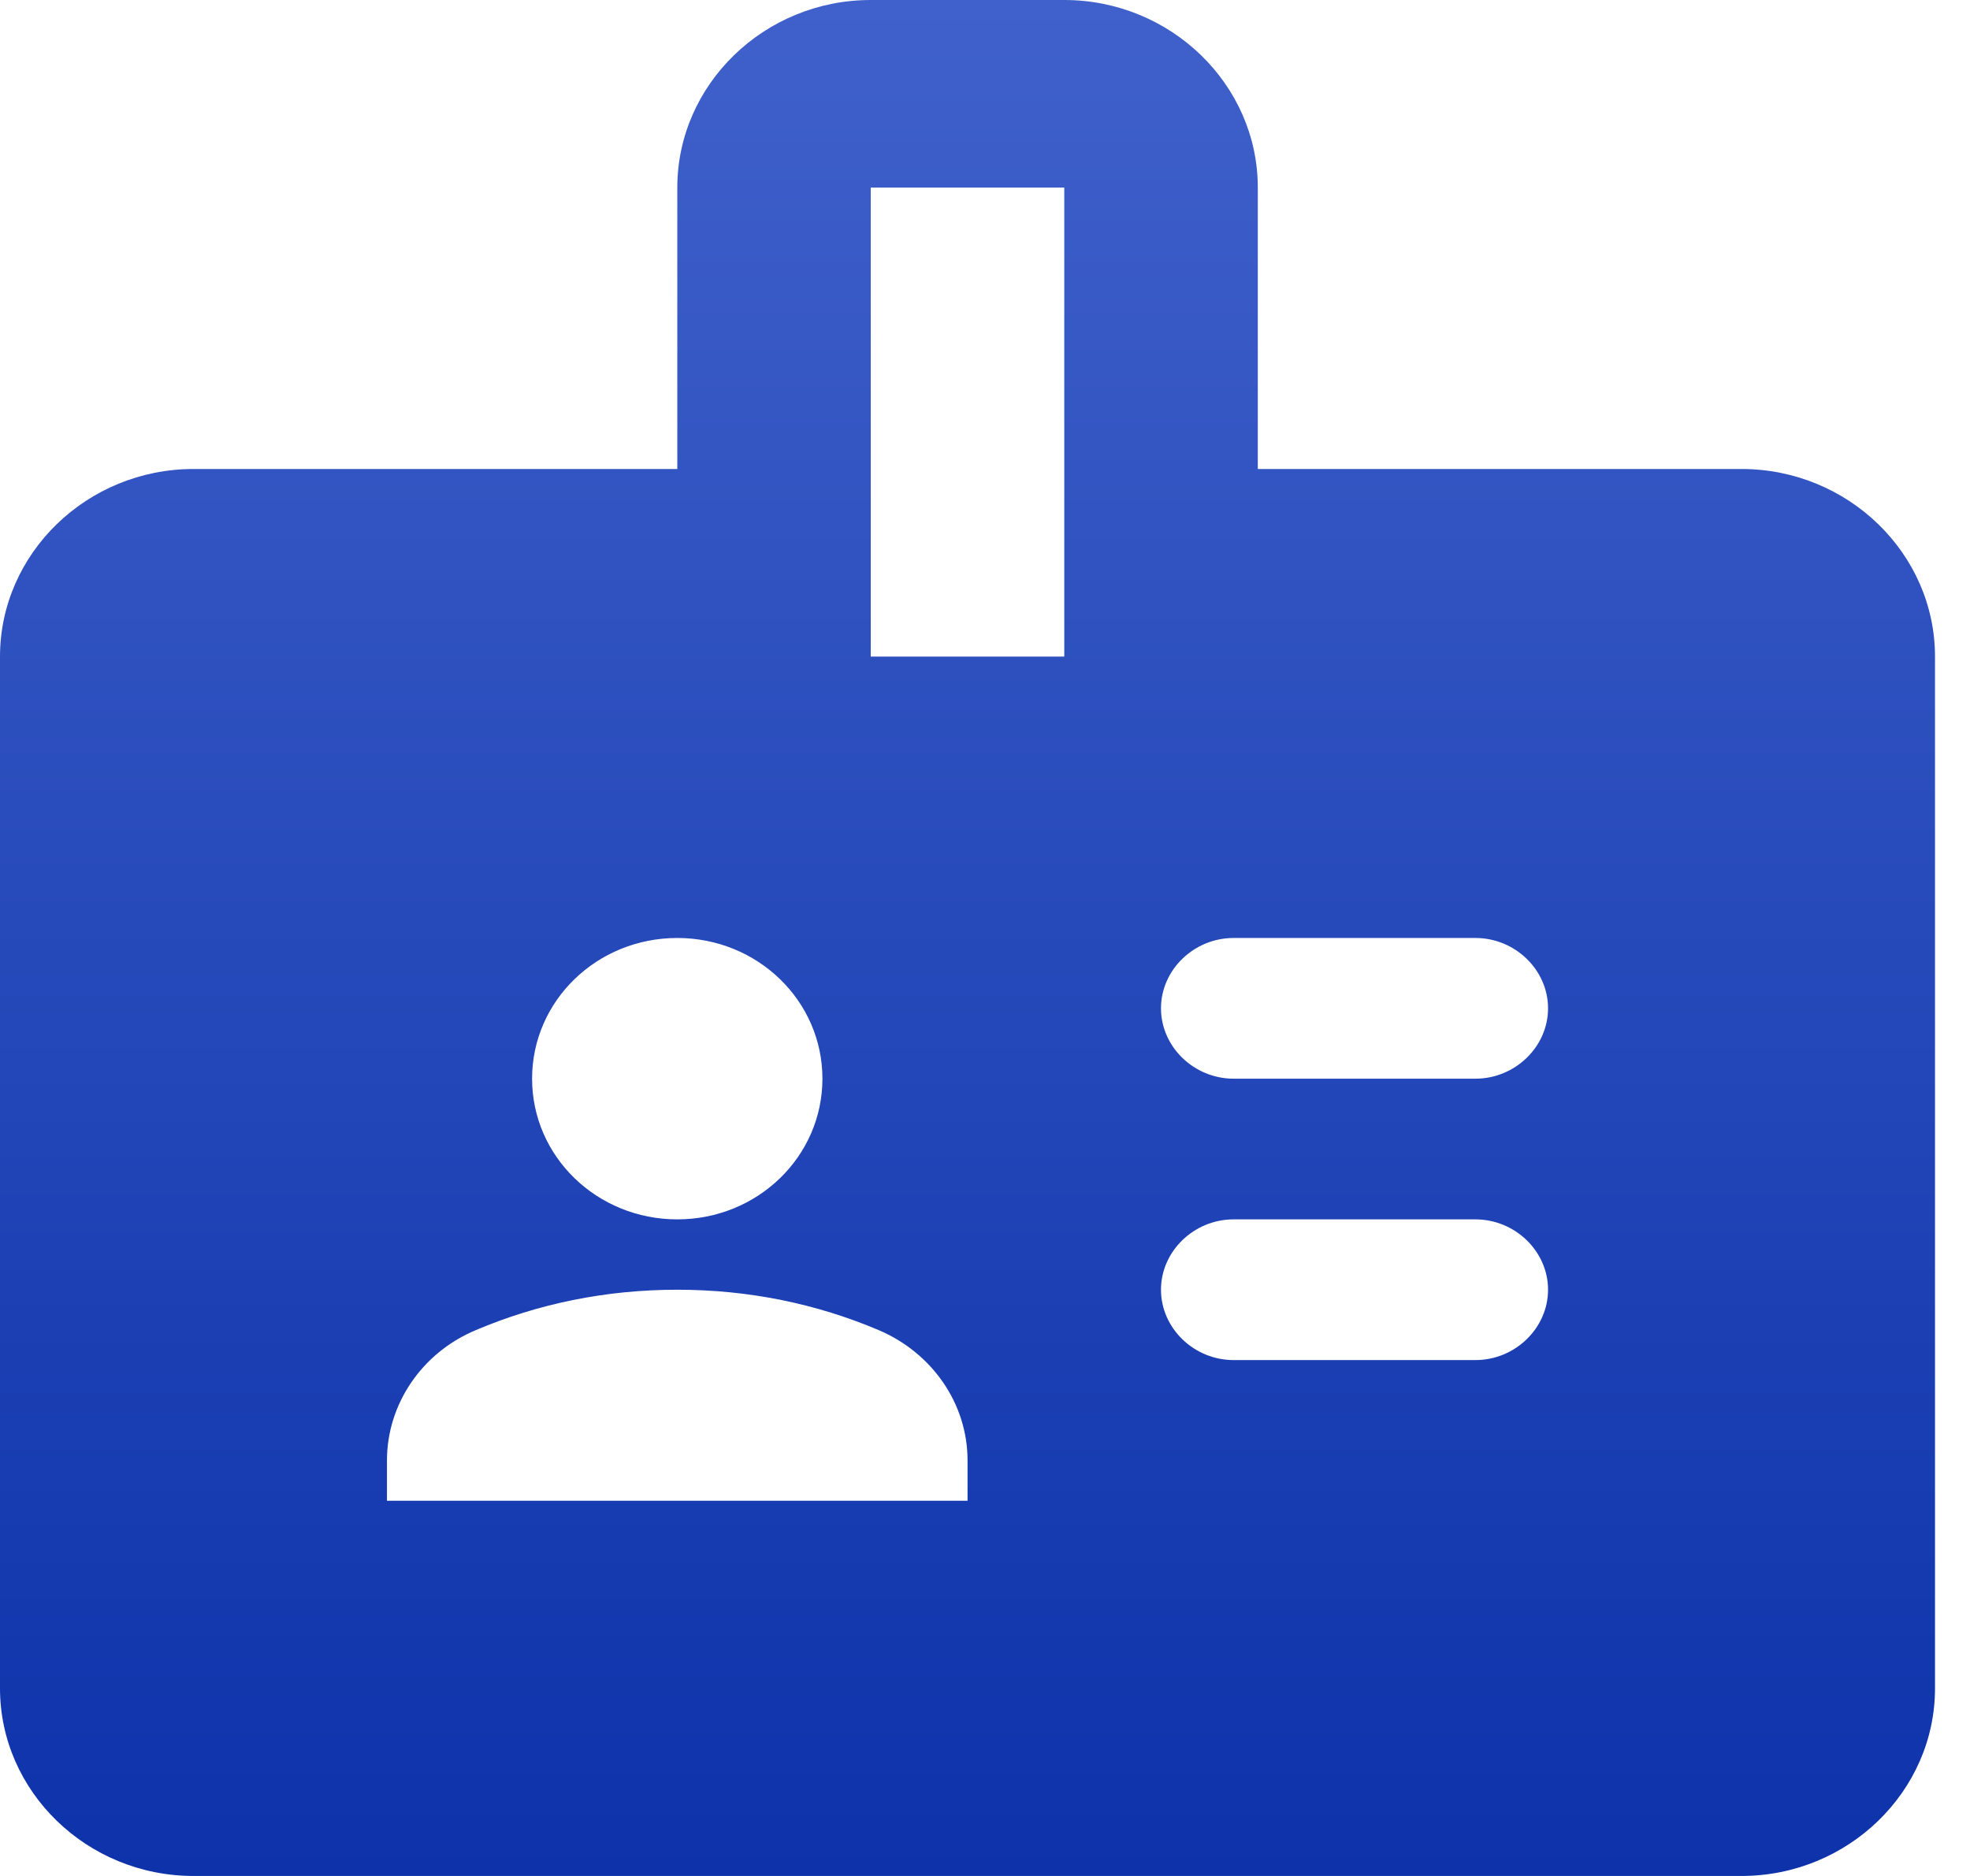 <svg width="21" height="20" viewBox="0 0 21 20" fill="none" xmlns="http://www.w3.org/2000/svg">
<path d="M18.564 5H13.408V2C13.408 0.9 12.479 0 11.345 0H9.282C8.148 0 7.22 0.9 7.22 2V5H2.063C0.928 5 0 5.9 0 7V18C0 19.1 0.928 20 2.063 20H18.564C19.699 20 20.627 19.1 20.627 18V7C20.627 5.9 19.699 5 18.564 5ZM7.22 10C8.076 10 8.767 10.67 8.767 11.5C8.767 12.33 8.076 13 7.22 13C6.363 13 5.672 12.33 5.672 11.5C5.672 10.67 6.363 10 7.22 10ZM10.314 16H4.125V15.57C4.125 14.97 4.497 14.42 5.074 14.18C5.734 13.9 6.456 13.75 7.22 13.75C7.983 13.75 8.705 13.9 9.365 14.18C9.932 14.42 10.314 14.96 10.314 15.57V16ZM11.345 7H9.282V2H11.345V7ZM15.728 14.5H13.15C12.727 14.5 12.376 14.16 12.376 13.75C12.376 13.34 12.727 13 13.15 13H15.728C16.151 13 16.502 13.34 16.502 13.75C16.502 14.16 16.151 14.5 15.728 14.5ZM15.728 11.5H13.15C12.727 11.5 12.376 11.16 12.376 10.75C12.376 10.34 12.727 10 13.15 10H15.728C16.151 10 16.502 10.34 16.502 10.75C16.502 11.16 16.151 11.5 15.728 11.5Z" fill="url(#paint0_linear_57_6)"/>
<defs>
<linearGradient id="paint0_linear_57_6" x1="10.314" y1="0" x2="10.314" y2="20" gradientUnits="userSpaceOnUse">
<stop stop-color="#4061CB"/>
<stop offset="1" stop-color="#0D32AA"/>
</linearGradient>
</defs>
</svg>
